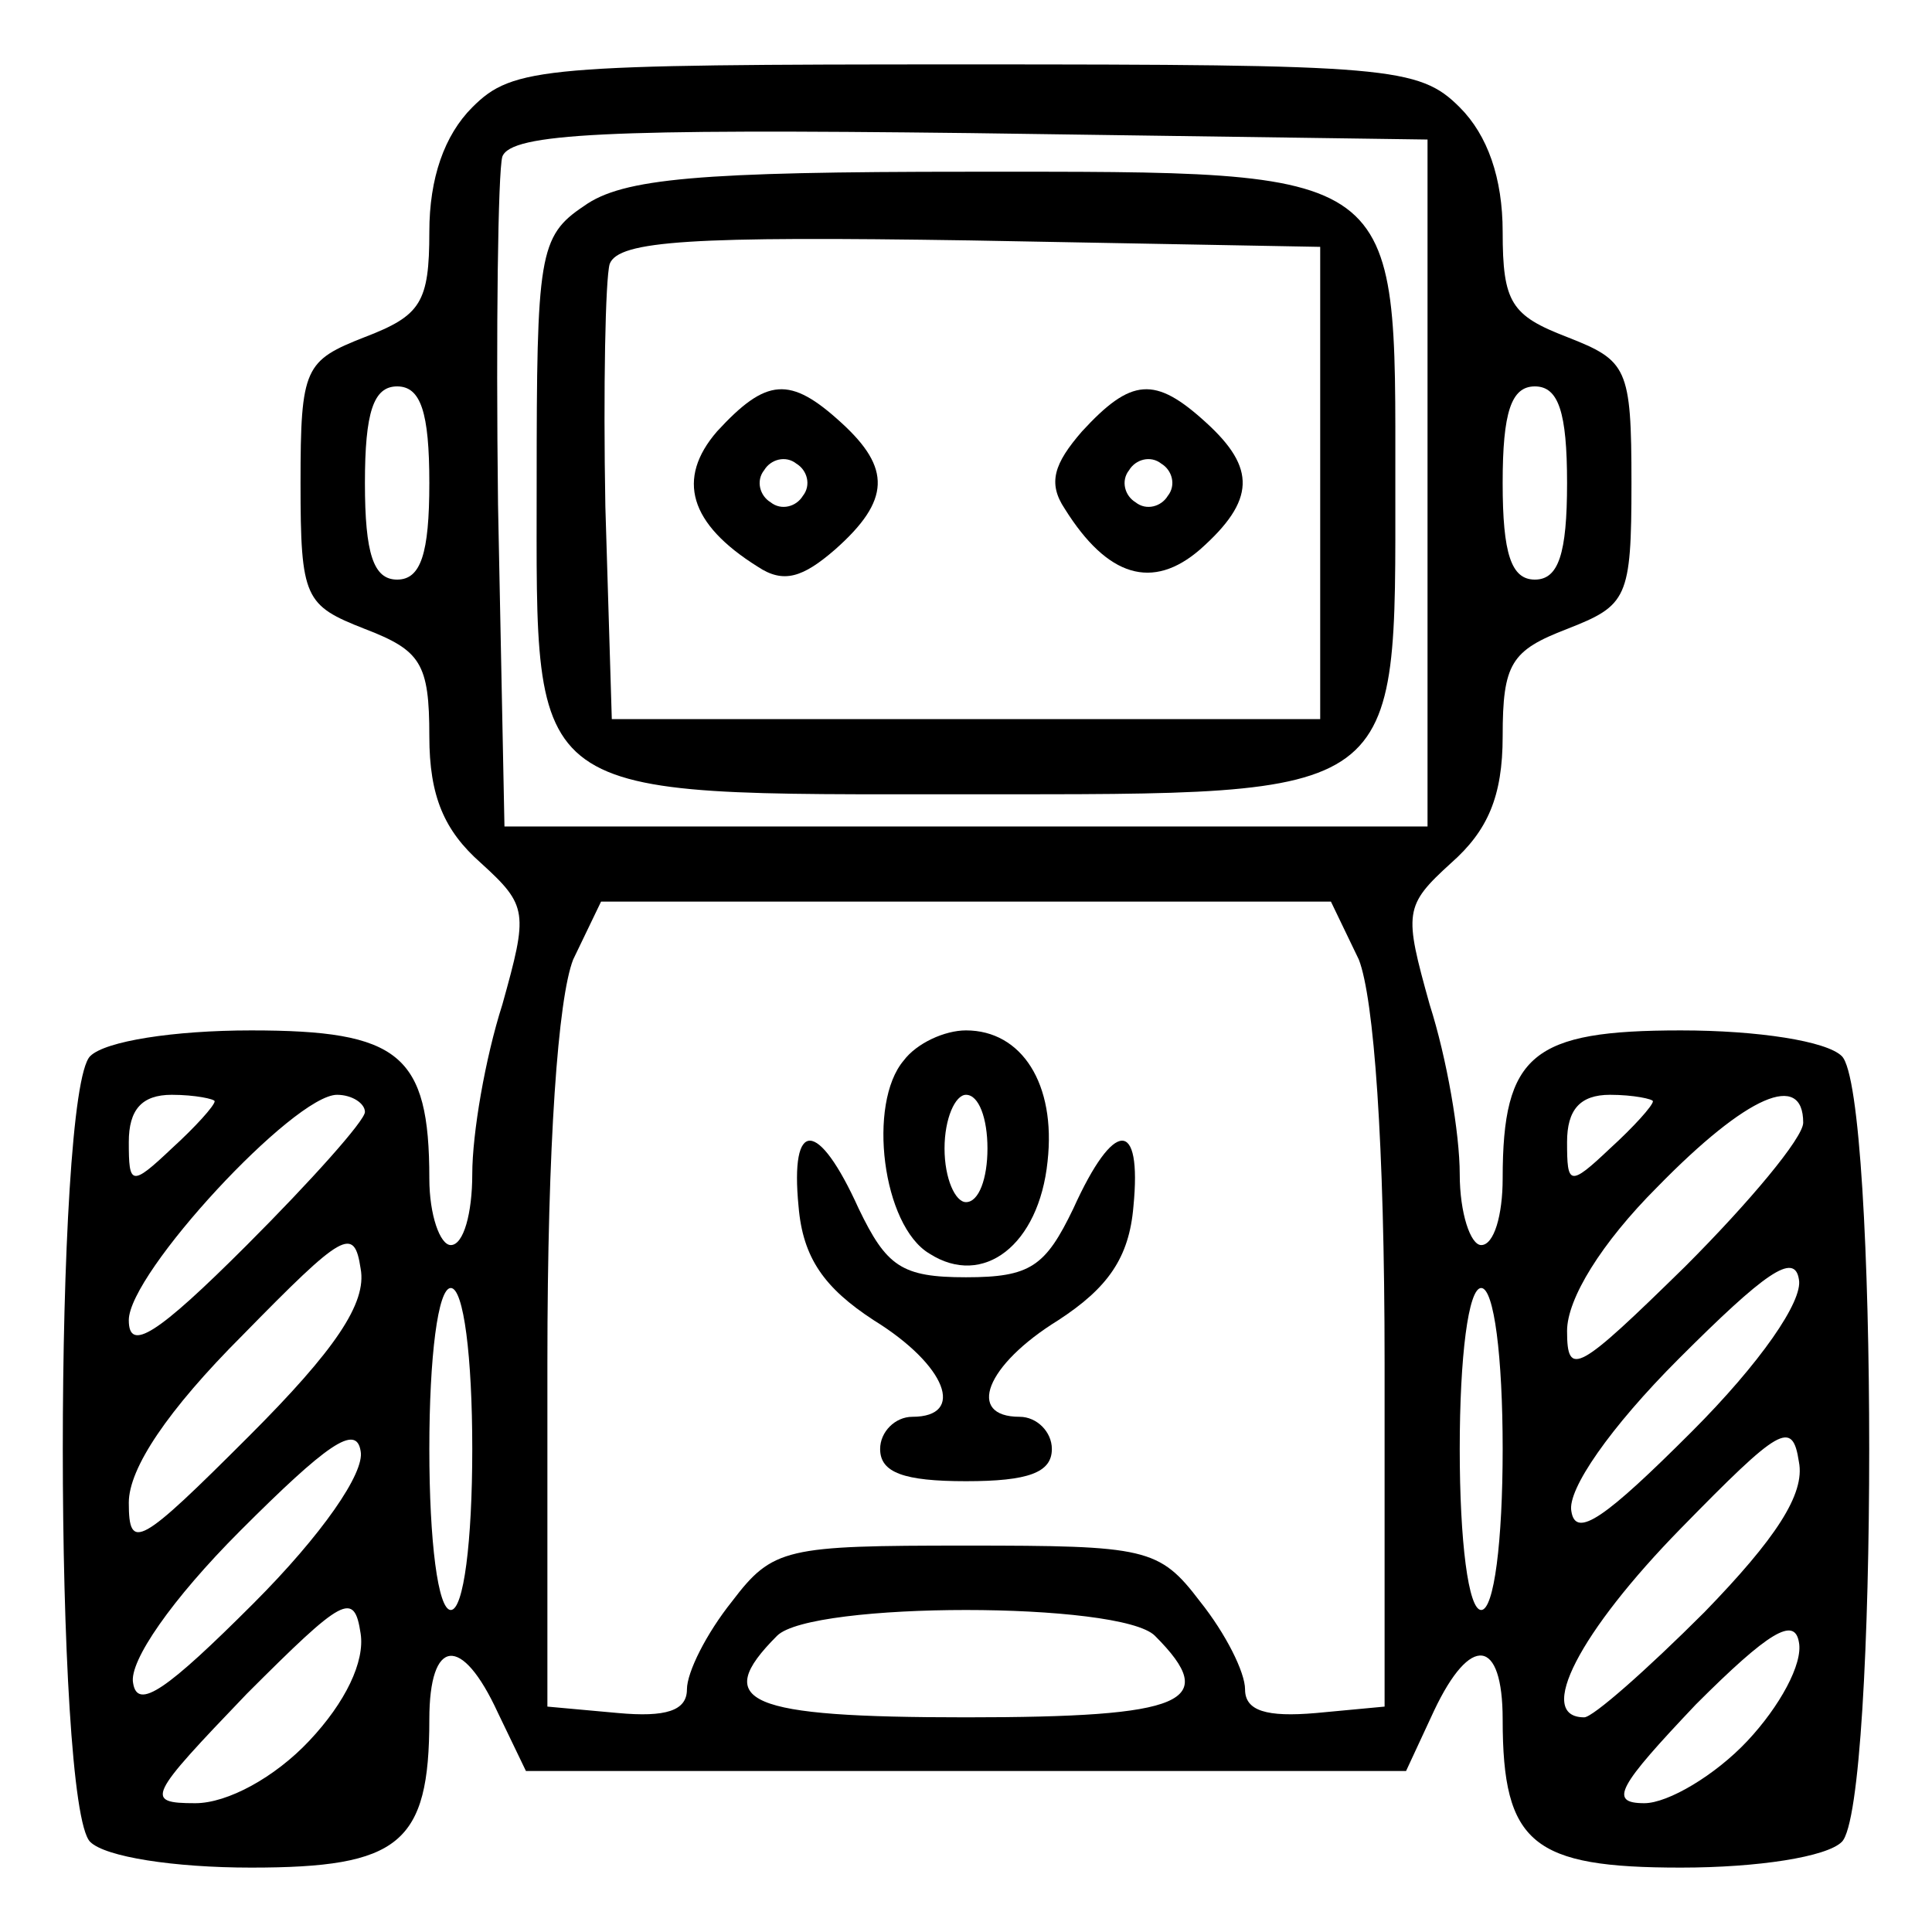 <?xml version="1.0" standalone="no"?>
<!DOCTYPE svg PUBLIC "-//W3C//DTD SVG 20010904//EN"
 "http://www.w3.org/TR/2001/REC-SVG-20010904/DTD/svg10.dtd">
<svg version="1.0" xmlns="http://www.w3.org/2000/svg"
 width="90pt" height="90pt" viewBox="0 0 90 90"
 preserveAspectRatio="xMidYMid meet">

<g transform="translate(0,90) scale(0.1,-0.1)"
fill="#000000" stroke="none">
<path d="M220 850 c-13 -13 -20 -33 -20 -58 0 -33 -4 -39 -30 -49 -28 -11 -30
-14 -30 -68 0 -54 2 -57 30 -68 26 -10 30 -16 30 -50 0 -28 7 -44 24 -59 22
-20 22 -23 10 -66 -8 -25 -14 -60 -14 -79 0 -18 -4 -33 -10 -33 -5 0 -10 14
-10 31 0 58 -14 69 -83 69 -36 0 -68 -5 -75 -12 -17 -17 -17 -349 0 -366 7 -7
39 -12 75 -12 69 0 83 11 83 69 0 38 15 40 32 3 l13 -27 205 0 205 0 13 28
c17 36 32 34 32 -4 0 -58 14 -69 83 -69 36 0 68 5 75 12 17 17 17 349 0 366
-7 7 -39 12 -75 12 -69 0 -83 -11 -83 -69 0 -17 -4 -31 -10 -31 -5 0 -10 15
-10 33 0 19 -6 54 -14 79 -12 43 -12 46 10 66 17 15 24 31 24 59 0 34 4 40 30
50 28 11 30 14 30 68 0 54 -2 57 -30 68 -26 10 -30 16 -30 49 0 25 -7 45 -20
58 -19 19 -33 20 -230 20 -197 0 -211 -1 -230 -20z m445 -175 l0 -160 -215 0
-215 0 -3 150 c-1 82 0 155 2 162 4 11 50 13 218 11 l213 -3 0 -160z m-465 0
c0 -33 -4 -45 -15 -45 -11 0 -15 12 -15 45 0 33 4 45 15 45 11 0 15 -12 15
-45z m530 0 c0 -33 -4 -45 -15 -45 -11 0 -15 12 -15 45 0 33 4 45 15 45 11 0
15 -12 15 -45z m-97 -222 c7 -18 12 -85 12 -188 l0 -160 -32 -3 c-23 -2 -33 1
-33 11 0 8 -9 26 -21 41 -19 25 -25 26 -109 26 -84 0 -90 -1 -109 -26 -12 -15
-21 -33 -21 -41 0 -10 -10 -13 -32 -11 l-33 3 0 160 c0 103 5 170 12 188 l13
27 170 0 170 0 13 -27z m-533 -66 c0 -2 -9 -12 -20 -22 -19 -18 -20 -17 -20 3
0 15 6 22 20 22 11 0 20 -2 20 -3z m70 -5 c0 -4 -25 -32 -55 -62 -42 -42 -55
-50 -55 -35 0 22 77 105 97 105 7 0 13 -4 13 -8z m600 5 c0 -2 -9 -12 -20 -22
-19 -18 -20 -17 -20 3 0 15 6 22 20 22 11 0 20 -2 20 -3z m70 -10 c0 -7 -25
-37 -55 -67 -50 -49 -55 -52 -55 -30 0 15 16 41 42 67 42 43 68 54 68 30z
m-724 -146 c-51 -51 -56 -54 -56 -31 0 16 18 43 53 78 47 48 52 51 55 31 3
-16 -12 -38 -52 -78z m672 2 c-40 -40 -54 -50 -56 -37 -2 10 18 39 50 71 40
40 54 50 56 37 2 -10 -18 -39 -50 -71z m-568 -8 c0 -43 -4 -75 -10 -75 -6 0
-10 32 -10 75 0 43 4 75 10 75 6 0 10 -32 10 -75z m480 0 c0 -43 -4 -75 -10
-75 -6 0 -10 32 -10 75 0 43 4 75 10 75 6 0 10 -32 10 -75z m-582 -72 c-40
-40 -54 -50 -56 -37 -2 10 18 39 50 71 40 40 54 50 56 37 2 -10 -18 -39 -50
-71z m676 -4 c-27 -27 -52 -49 -56 -49 -23 0 -2 40 45 88 46 47 52 51 55 31 3
-15 -11 -36 -44 -70z m-650 -60 c-16 -17 -38 -29 -53 -29 -24 0 -22 3 24 51
45 45 50 48 53 28 2 -13 -7 -32 -24 -50z m394 49 c31 -31 14 -38 -88 -38 -102
0 -119 7 -88 38 16 16 160 16 176 0z m276 -49 c-15 -16 -37 -29 -48 -29 -17 0
-12 8 24 46 34 34 46 41 48 29 2 -10 -9 -30 -24 -46z"/>
<path d="M272 804 c-21 -14 -22 -23 -22 -129 0 -150 -7 -145 202 -145 203 0
198 -3 198 145 0 148 5 145 -198 145 -126 0 -162 -3 -180 -16z m343 -129 l0
-110 -165 0 -165 0 -3 99 c-1 55 0 106 2 113 4 11 39 13 168 11 l163 -3 0
-110z"/>
<path d="M334 699 c-19 -22 -13 -43 19 -63 12 -8 21 -5 36 8 26 23 26 38 3 59
-24 22 -35 21 -58 -4z m40 -30 c-3 -5 -10 -7 -15 -3 -5 3 -7 10 -3 15 3 5 10
7 15 3 5 -3 7 -10 3 -15z"/>
<path d="M504 699 c-13 -15 -16 -24 -8 -36 20 -32 41 -38 63 -19 26 23 26 38
3 59 -24 22 -35 21 -58 -4z m40 -30 c-3 -5 -10 -7 -15 -3 -5 3 -7 10 -3 15 3
5 10 7 15 3 5 -3 7 -10 3 -15z"/>
<path d="M421 406 c-17 -20 -10 -77 12 -90 25 -16 51 4 55 43 4 36 -12 61 -38
61 -10 0 -23 -6 -29 -14z m39 -41 c0 -14 -4 -25 -10 -25 -5 0 -10 11 -10 25 0
14 5 25 10 25 6 0 10 -11 10 -25z"/>
<path d="M372 338 c2 -24 12 -38 35 -53 34 -21 43 -45 18 -45 -8 0 -15 -7 -15
-15 0 -11 11 -15 40 -15 29 0 40 4 40 15 0 8 -7 15 -15 15 -25 0 -16 24 18 45
23 15 33 29 35 53 4 41 -9 41 -28 -1 -13 -27 -20 -32 -50 -32 -30 0 -37 5 -50
32 -19 42 -32 42 -28 1z"/>
</g>
</svg>

